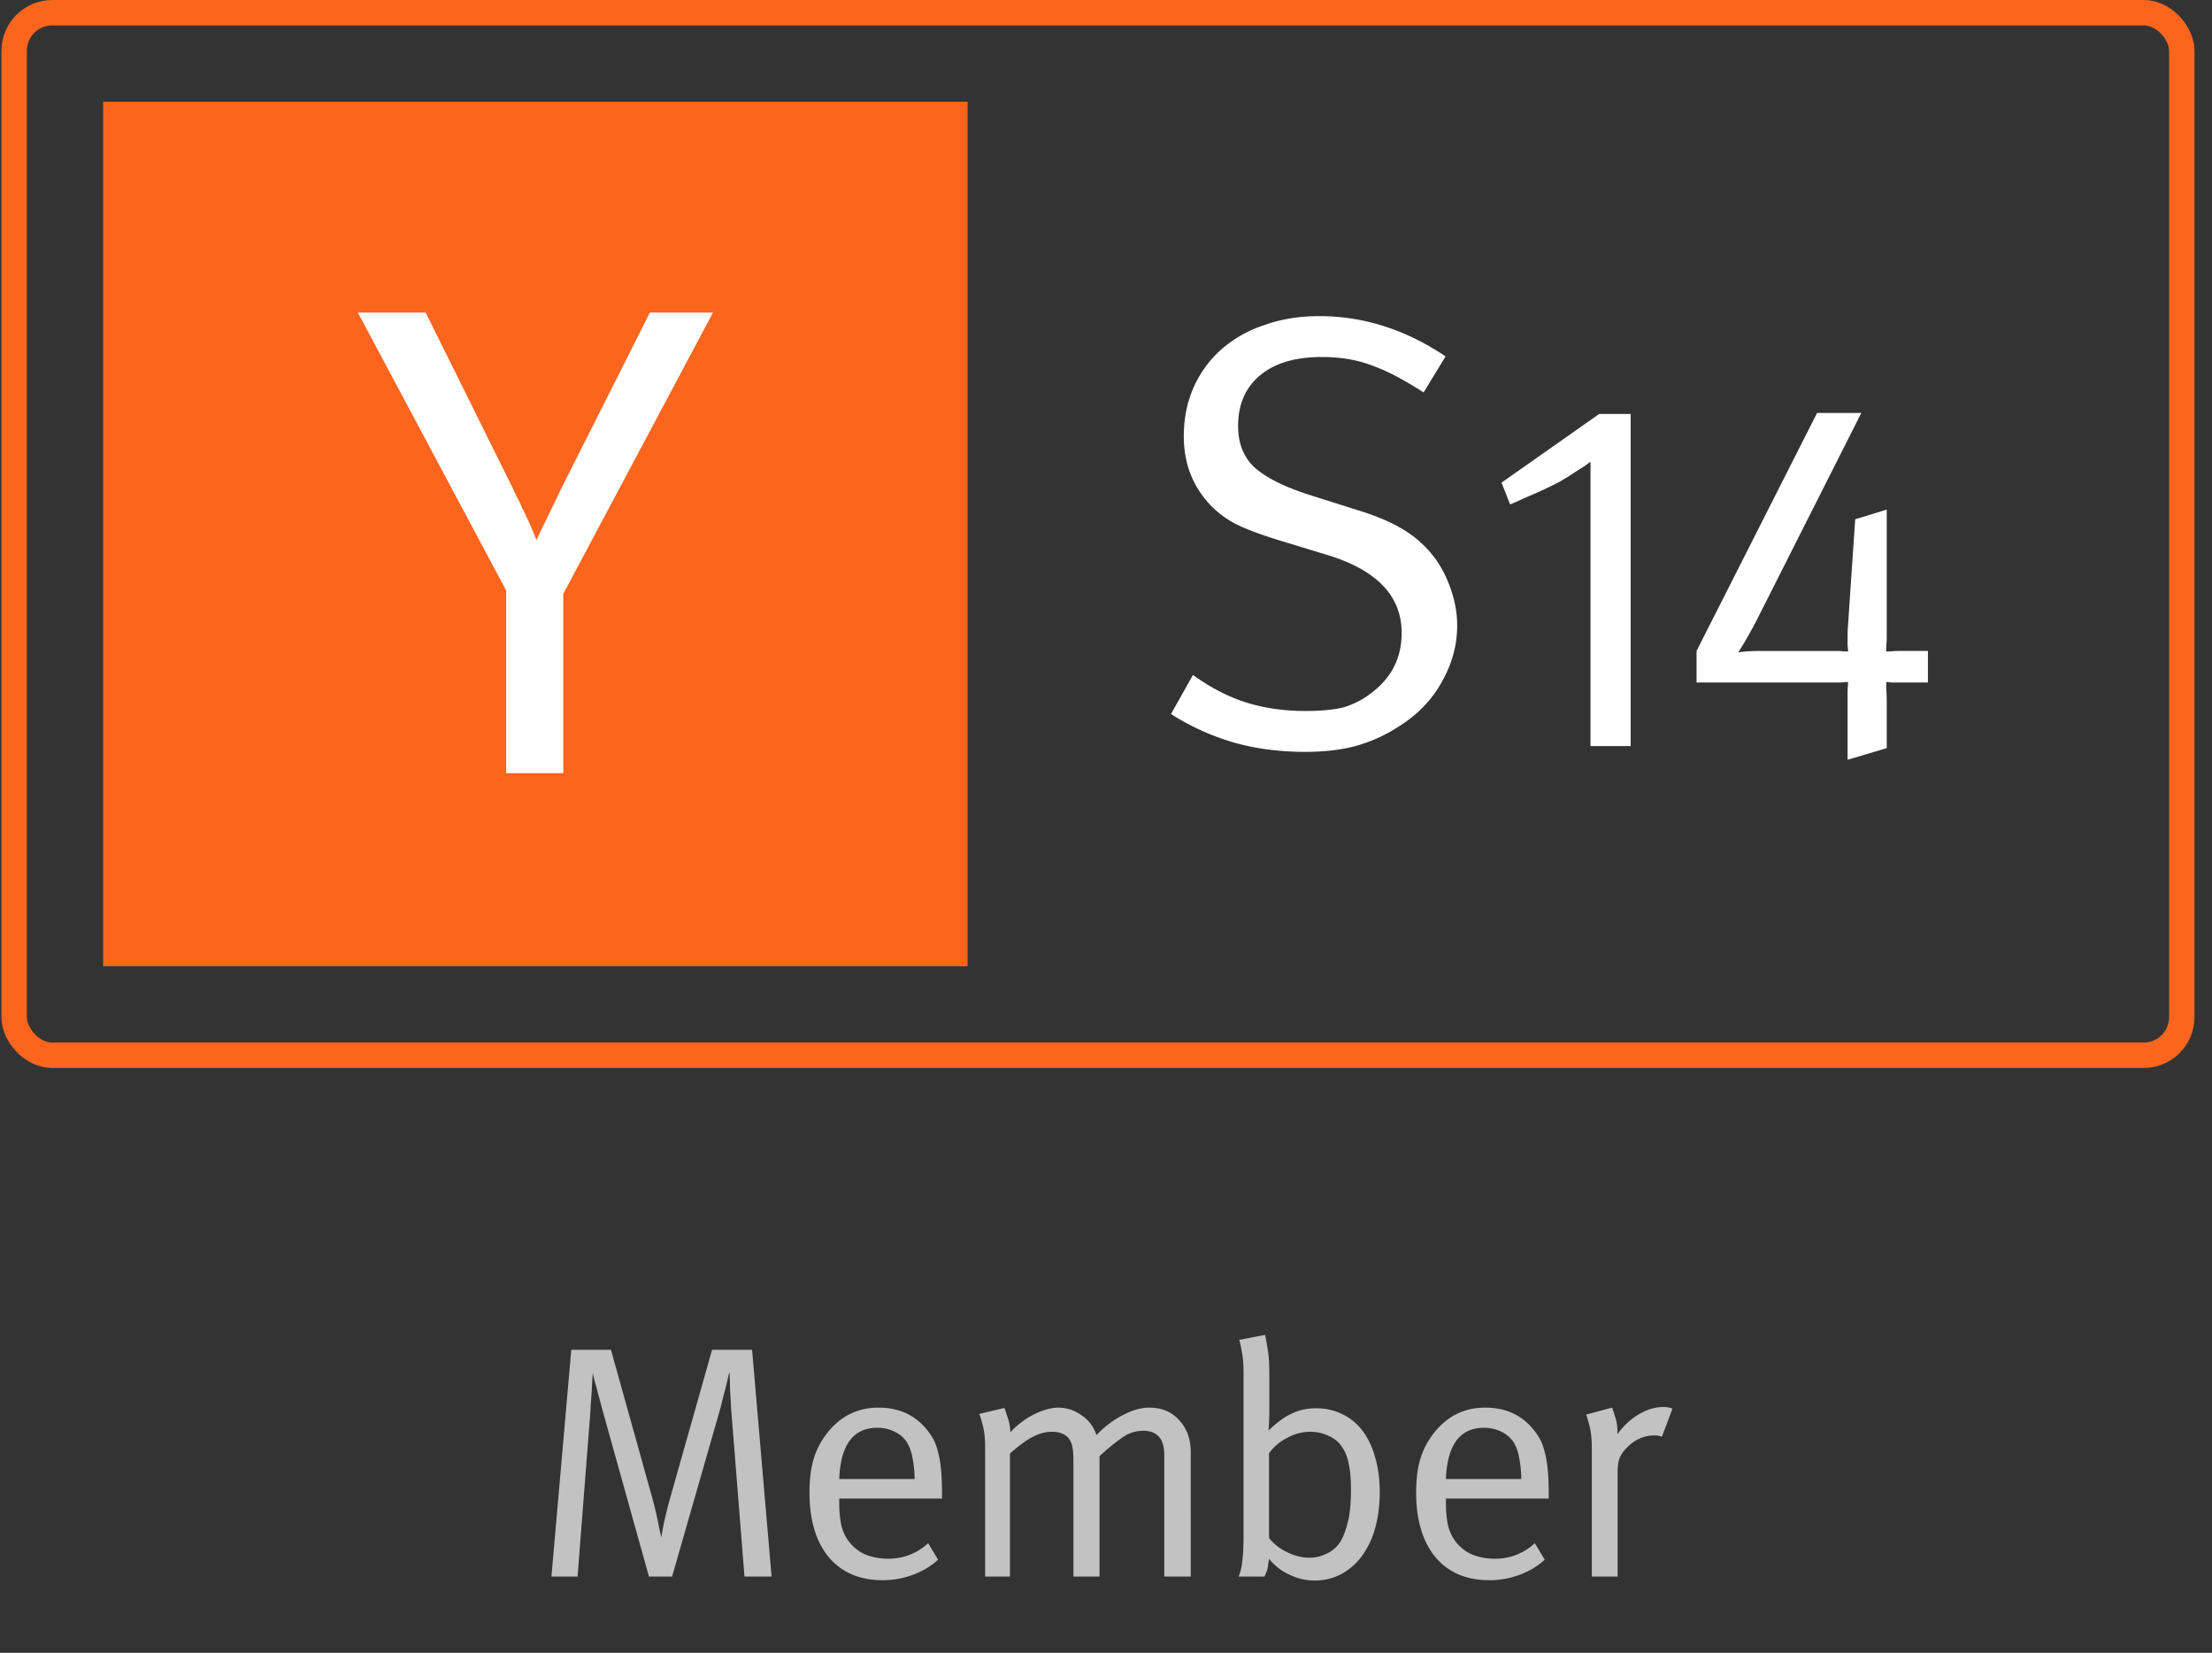<svg xmlns="http://www.w3.org/2000/svg" width="87" height="65" fill="none"><rect width="100%" height="100%" fill="#333333" stroke="none"/><g clip-path="url(#a)"><path fill="#FB651E" d="M38.056 4h-34v34h34V4Z"/><path fill="#fff" d="m19.91 23.224-5.836-10.932h2.667l3.433 6.918c.053.123.114.251.185.383.07.132.132.269.185.41a.817.817 0 0 1 .079.145c.018.044.035.083.053.119.088.175.167.347.237.514.07.168.133.322.185.463.141-.3.295-.621.462-.964.168-.344.34-.7.515-1.07l3.486-6.918h2.482l-5.889 11.064v7.05H19.91v-7.182Z"/></g><path fill="#fff" d="M57.312 24.6c0 .768-.2 1.504-.6 2.208-.384.704-.944 1.288-1.68 1.752a6.085 6.085 0 0 1-1.68.768c-.576.16-1.248.24-2.016.24-.992 0-1.92-.12-2.784-.36a9.624 9.624 0 0 1-2.496-1.128l.864-1.536c.688.496 1.384.856 2.088 1.08.72.224 1.496.336 2.328.336.624 0 1.128-.048 1.512-.144a3.326 3.326 0 0 0 1.104-.576c.784-.592 1.176-1.376 1.176-2.352 0-1.456-.984-2.48-2.952-3.072l-1.656-.504c-.752-.224-1.352-.44-1.8-.648a3.846 3.846 0 0 1-1.128-.816c-.688-.736-1.032-1.632-1.032-2.688 0-.704.128-1.344.384-1.92a4.345 4.345 0 0 1 1.08-1.488 4.81 4.81 0 0 1 1.68-.96c.656-.24 1.384-.36 2.184-.36 1.744 0 3.4.528 4.968 1.584l-.864 1.416c-.4-.256-.768-.472-1.104-.648a7.383 7.383 0 0 0-.984-.432 4.73 4.73 0 0 0-.936-.24 6.318 6.318 0 0 0-.984-.072c-1.04 0-1.848.24-2.424.72-.576.48-.864 1.144-.864 1.992 0 .672.208 1.208.624 1.608.432.4 1.136.76 2.112 1.08l1.896.6c.736.224 1.32.464 1.752.72.432.24.816.552 1.152.936.336.384.6.84.792 1.368.192.512.288 1.024.288 1.536Z"/><g fill="#fff" clip-path="url(#b)"><path d="M62.556 18.16c-.04.027-.114.08-.22.16a56.52 56.52 0 0 0-.38.24c-.134.093-.28.187-.44.28a3.596 3.596 0 0 1-.44.24 16.552 16.552 0 0 1-.96.44 7.04 7.04 0 0 0-.44.2 4.17 4.17 0 0 0-.28.12l-.34-.86 3.84-2.7h1.24v13.06h-1.58V18.16ZM74.727 26.84h-.34a2.326 2.326 0 0 0-.2-.02v.28c.013.147.02.313.02.5v1.82l-1.54.46V27.14c.013-.173.02-.28.02-.32-.04 0-.134.007-.28.02h-5.68V25.6l4.74-9.36h1.74l-4.12 8.16c-.147.28-.294.547-.44.8l-.28.46c.04-.013.14-.027.3-.04.173-.013.333-.02.48-.02h3.1c.106 0 .2.007.28.02h.16c0-.04-.007-.127-.02-.26v-.3c0-.173.006-.34.02-.5.013-.173.026-.373.04-.6l.24-3.54 1.24-.38V25c0 .16-.007.3-.02.42v.2h.16c.093-.013.193-.02.3-.02h1.18v1.24h-1.1Z"/></g><rect width="85.256" height="41" x=".556" y=".5" stroke="#FB651E" rx="1.5"/><path fill="#fff" d="m29.281 62-.52-6.539c-.009-.139-.017-.29-.026-.455a59.24 59.24 0 0 0-.026-.481c0-.156-.004-.286-.013-.39v-.182a1.443 1.443 0 0 0-.052.169 5.79 5.79 0 0 1-.078.351c-.035.139-.074.286-.117.442l-.104.429L26.434 62h-.91l-1.768-6.331a72.639 72.639 0 0 1-.299-1.118 7.602 7.602 0 0 1-.143-.559 26.802 26.802 0 0 0-.039.676c-.009.173-.022.351-.039.533a29.06 29.06 0 0 1-.026.455L22.716 62h-1.027l.78-8.918h1.56l1.625 5.824c.113.416.195.767.247 1.053l.104.494c.009-.035.039-.195.091-.481.06-.286.139-.607.234-.962l1.677-5.928h1.573L30.347 62h-1.066Zm3.727-3.068v.156c0 .303.021.572.065.806a1.663 1.663 0 0 0 .923 1.222c.286.121.593.182.923.182a2.26 2.26 0 0 0 1.586-.611l.39.65c-.286.26-.62.46-1.001.598a3.364 3.364 0 0 1-1.183.208c-.902 0-1.608-.303-2.12-.91-.502-.615-.753-1.46-.753-2.535 0-.546.06-1.005.182-1.378.12-.381.32-.737.598-1.066.51-.598 1.157-.897 1.937-.897.719 0 1.304.234 1.755.702.138.147.255.299.35.455.096.156.17.338.222.546.06.208.104.45.13.728.026.277.039.611.039 1.001v.143h-4.043Zm2.964-.767a4.478 4.478 0 0 0-.091-.871 1.71 1.71 0 0 0-.208-.572 1.195 1.195 0 0 0-.481-.416 1.519 1.519 0 0 0-.69-.156c-.944 0-1.442.672-1.494 2.015h2.964ZM45.792 62v-4.784c0-.633-.276-.949-.831-.949-.295 0-.572.091-.832.273a8.338 8.338 0 0 0-.884.728V62h-1.027v-4.602c0-.2-.013-.364-.04-.494a.85.85 0 0 0-.142-.338c-.147-.173-.368-.26-.663-.26-.251 0-.507.07-.767.208-.251.13-.546.347-.884.65V62h-.975v-5.018c0-.416-.035-.737-.104-.962-.06-.234-.104-.373-.13-.416l.988-.234c.026.052.07.178.13.377.07.19.104.386.104.585.104-.121.23-.238.377-.351a2.75 2.75 0 0 1 .468-.312c.173-.095.347-.169.52-.221.182-.06.355-.091.52-.091.32 0 .62.095.897.286.286.182.49.446.61.793.313-.33.655-.59 1.028-.78.373-.2.724-.299 1.053-.299.485 0 .875.165 1.17.494.303.32.455.741.455 1.261V62h-1.04Zm8.474-3.328c0 .52-.06.997-.182 1.43a3.362 3.362 0 0 1-.52 1.092 2.484 2.484 0 0 1-.82.715 2.22 2.22 0 0 1-1.052.247c-.338 0-.676-.082-1.014-.247a2.12 2.12 0 0 1-.767-.611c-.018.139-.035.26-.052.364-.018.095-.06.208-.13.338h-1.014c.07-.156.117-.351.143-.585.034-.243.052-.585.052-1.027v-6.37c0-.381-.026-.685-.078-.91a3.513 3.513 0 0 0-.091-.416l1.014-.195c.017.052.047.212.09.481.053.26.079.611.079 1.053v1.508c0 .147-.005.295-.013.442-.009.139-.013.23-.013.273.32-.312.624-.533.91-.663.286-.139.602-.208.949-.208.39 0 .736.078 1.04.234.312.147.576.364.793.65.216.286.381.633.494 1.04.121.407.182.862.182 1.365Zm-1.131-.065c0-.433-.03-.784-.091-1.053a1.706 1.706 0 0 0-.286-.689 1.173 1.173 0 0 0-.52-.403 1.601 1.601 0 0 0-.702-.156c-.32 0-.629.082-.923.247a1.984 1.984 0 0 0-.702.598v3.328c.173.225.407.412.702.559.294.147.593.221.897.221.225 0 .446-.052.663-.156.216-.104.385-.243.507-.416.121-.173.225-.425.312-.754.095-.338.143-.78.143-1.326Zm3.734.325v.156c0 .303.022.572.065.806a1.663 1.663 0 0 0 .923 1.222c.286.121.594.182.923.182a2.26 2.26 0 0 0 1.586-.611l.39.65c-.286.26-.62.46-1 .598a3.364 3.364 0 0 1-1.184.208c-.901 0-1.608-.303-2.119-.91-.503-.615-.754-1.46-.754-2.535 0-.546.06-1.005.182-1.378.121-.381.32-.737.598-1.066.511-.598 1.157-.897 1.937-.897.72 0 1.305.234 1.755.702.139.147.256.299.351.455.096.156.17.338.221.546.06.208.104.45.13.728.026.277.04.611.04 1.001v.143h-4.044Zm2.964-.767a4.478 4.478 0 0 0-.09-.871 1.71 1.71 0 0 0-.209-.572 1.195 1.195 0 0 0-.48-.416 1.519 1.519 0 0 0-.69-.156c-.944 0-1.443.672-1.495 2.015h2.964Zm5.532-1.664a.763.763 0 0 0-.286-.052c-.408 0-.767.156-1.08.468-.147.147-.247.29-.299.429-.052.13-.078.33-.078.598V62h-1.014v-4.992c0-.425-.034-.75-.103-.975-.061-.225-.1-.36-.117-.403l1.014-.273c.026.052.069.182.13.39.069.2.095.42.078.663.233-.33.51-.59.832-.78.329-.2.658-.299.988-.299a.91.91 0 0 1 .22.026.84.84 0 0 1 .13.039l-.415 1.105Z" opacity=".7"/><defs><clipPath id="a"><path fill="#fff" d="M4.056 4h34v34h-34z"/></clipPath><clipPath id="b"><path fill="#fff" d="M59.056 15.5h21v15h-21z"/></clipPath></defs></svg>